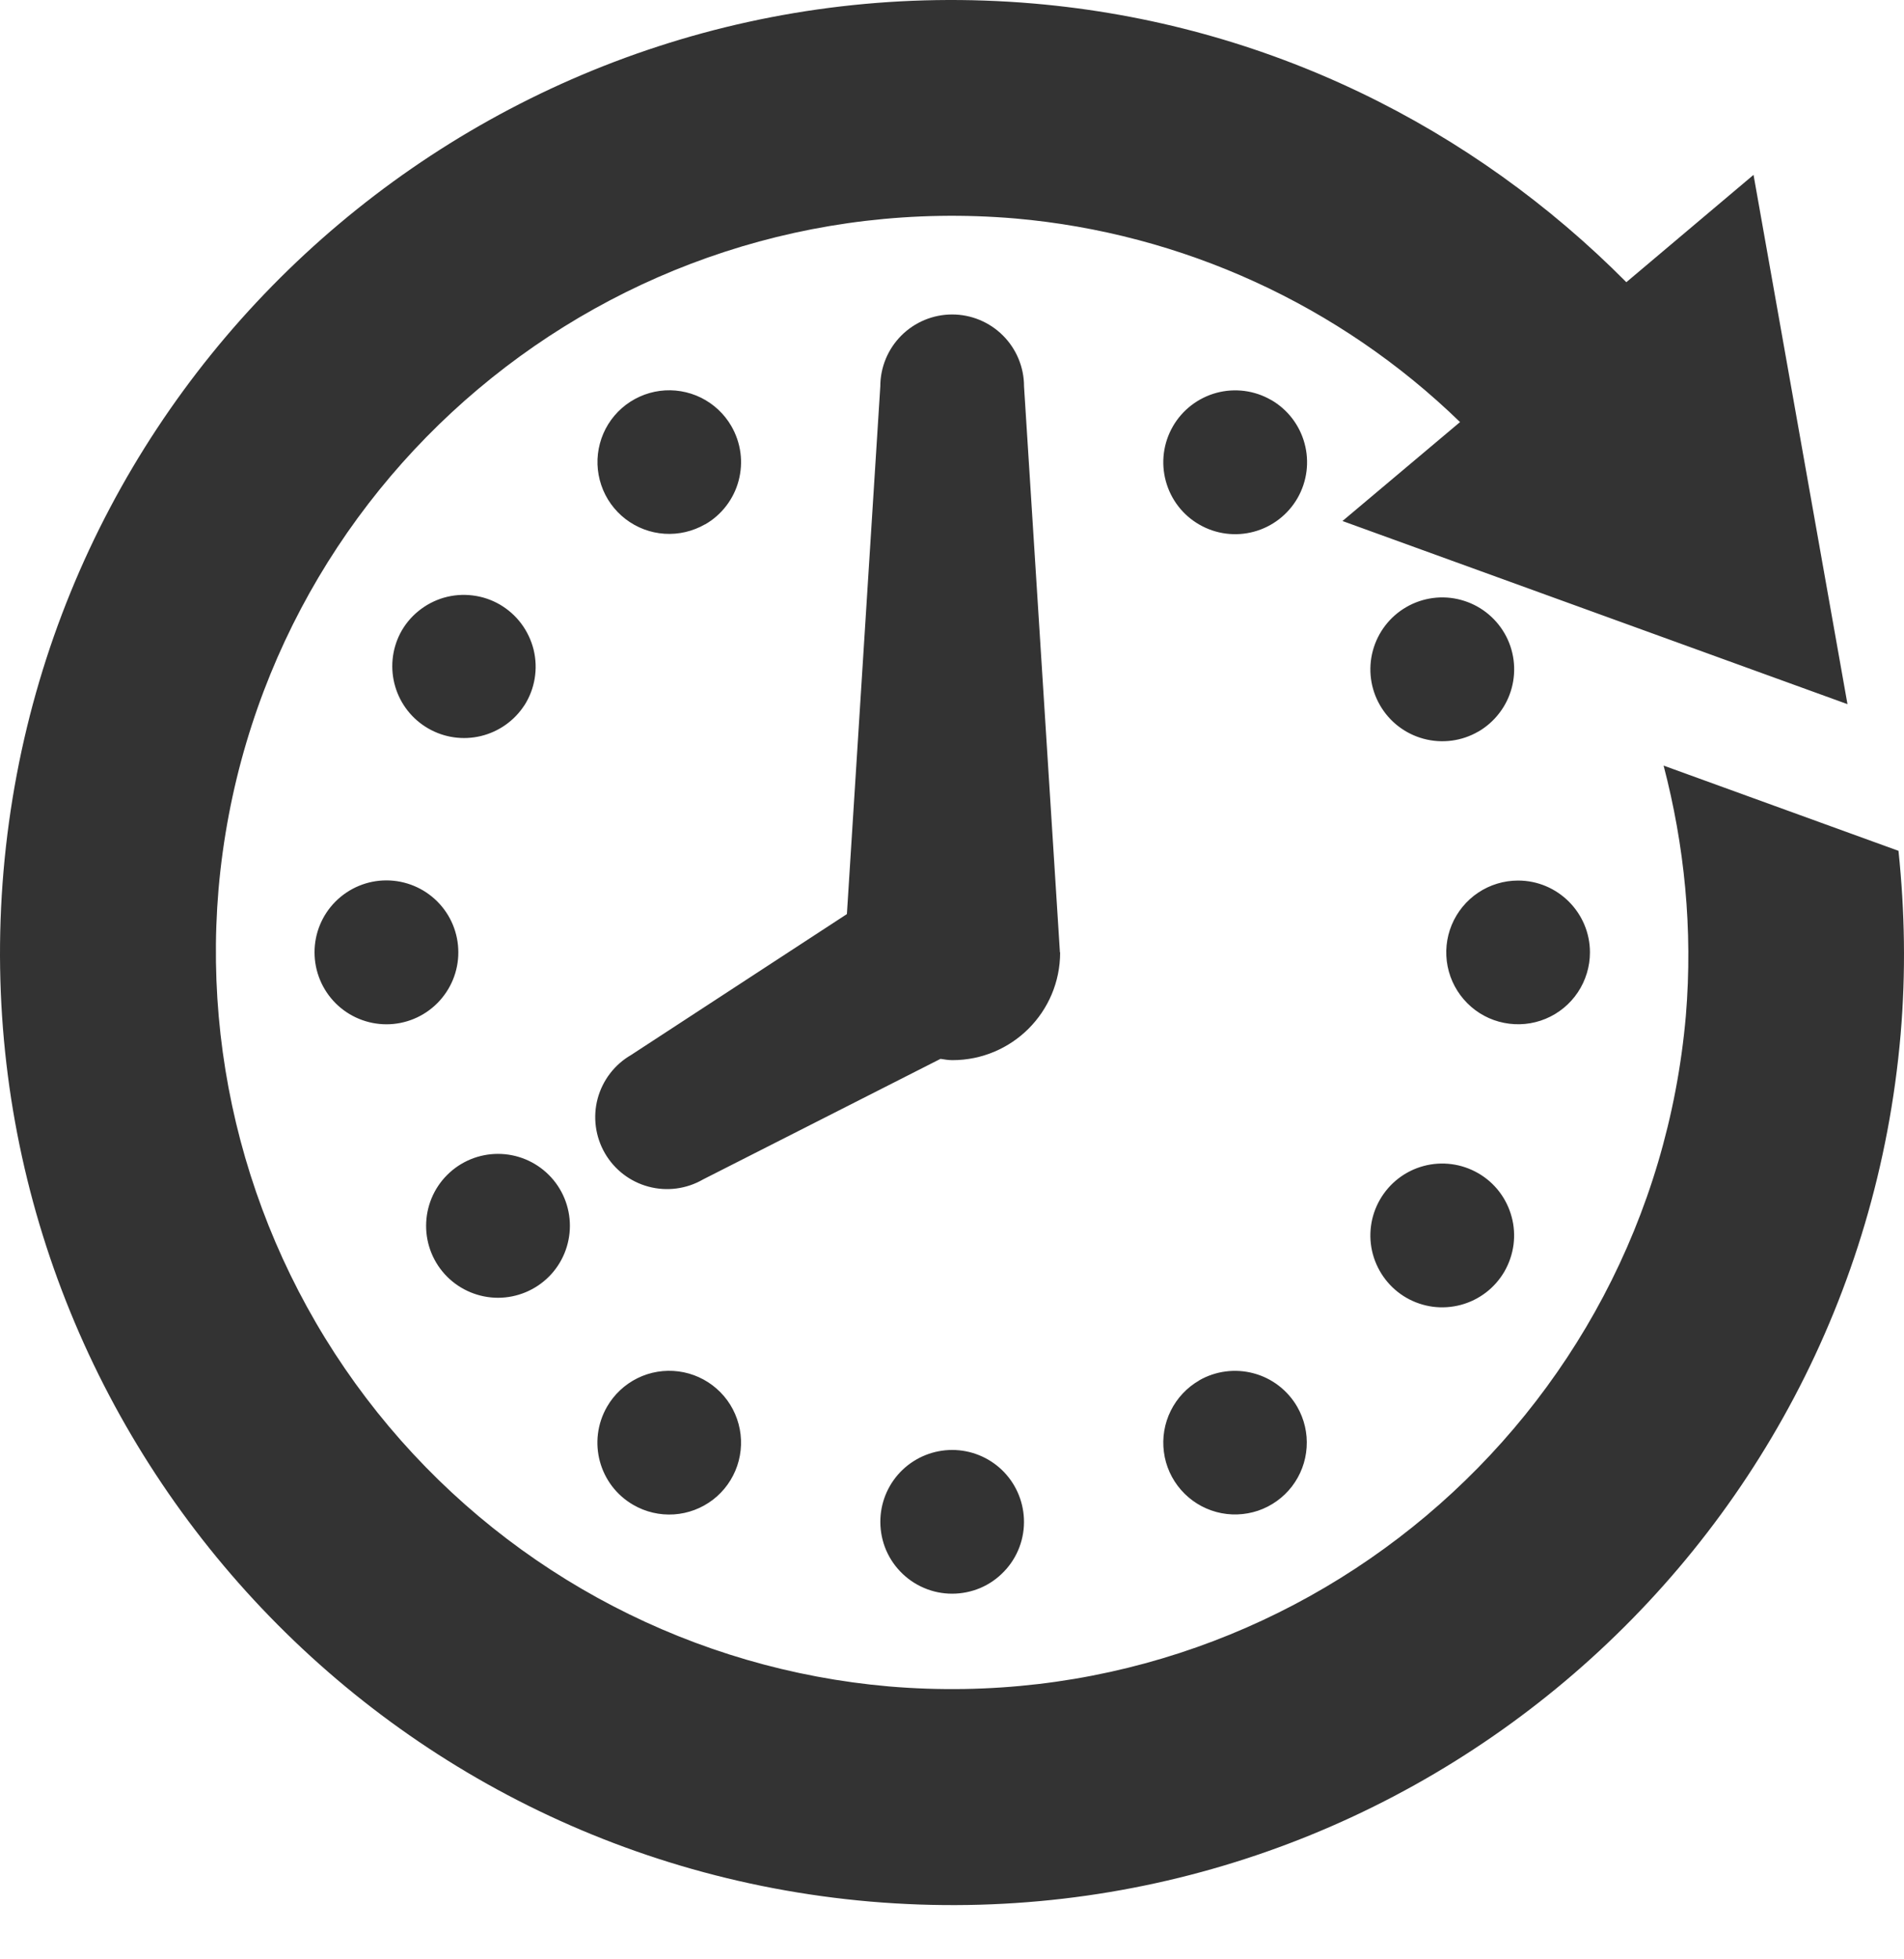 <svg width="35" height="36" viewBox="0 0 35 36" fill="none" xmlns="http://www.w3.org/2000/svg">
<path d="M19.484 17.499L18.824 7.098C18.824 6.748 18.684 6.412 18.437 6.165C18.189 5.917 17.853 5.778 17.503 5.778C17.153 5.778 16.817 5.917 16.569 6.165C16.322 6.412 16.182 6.748 16.182 7.098L15.568 16.795L11.601 19.384C11.298 19.559 11.077 19.848 10.986 20.186C10.896 20.524 10.944 20.885 11.119 21.188C11.294 21.491 11.583 21.713 11.921 21.803C12.259 21.894 12.62 21.846 12.923 21.671L17.289 19.455C17.36 19.466 17.432 19.479 17.507 19.479C18.603 19.479 19.488 18.594 19.488 17.498L19.484 17.499ZM22.046 25.363C21.819 25.493 21.637 25.688 21.521 25.921C21.405 26.155 21.361 26.418 21.395 26.677C21.428 26.936 21.538 27.179 21.71 27.375C21.882 27.572 22.108 27.713 22.36 27.781C22.612 27.849 22.878 27.84 23.126 27.757C23.373 27.673 23.59 27.518 23.749 27.311C23.908 27.104 24.002 26.855 24.019 26.594C24.037 26.334 23.976 26.074 23.846 25.848C23.671 25.545 23.383 25.323 23.045 25.233C22.707 25.142 22.346 25.189 22.043 25.363H22.046ZM23.364 7.348C23.06 7.173 22.699 7.127 22.361 7.218C22.023 7.31 21.734 7.532 21.56 7.835C21.385 8.139 21.338 8.5 21.43 8.838C21.521 9.177 21.743 9.465 22.047 9.639C22.351 9.814 22.712 9.861 23.05 9.769C23.389 9.678 23.677 9.455 23.852 9.151C24.026 8.847 24.073 8.486 23.981 8.148C23.89 7.81 23.668 7.521 23.364 7.347V7.348ZM25.853 23.845C26.003 23.931 26.169 23.987 26.341 24.01C26.513 24.032 26.688 24.02 26.855 23.975C27.023 23.93 27.18 23.852 27.317 23.747C27.455 23.641 27.57 23.509 27.657 23.359C27.743 23.208 27.799 23.042 27.822 22.87C27.844 22.698 27.833 22.523 27.787 22.356C27.742 22.189 27.665 22.032 27.559 21.894C27.453 21.756 27.321 21.641 27.171 21.555C26.867 21.38 26.506 21.333 26.168 21.424C25.83 21.515 25.542 21.737 25.367 22.041C25.192 22.344 25.145 22.705 25.236 23.043C25.328 23.381 25.549 23.67 25.853 23.845ZM27.174 13.443C27.324 13.356 27.456 13.24 27.561 13.102C27.667 12.965 27.744 12.808 27.789 12.64C27.834 12.472 27.845 12.297 27.823 12.126C27.8 11.953 27.744 11.787 27.657 11.637C27.57 11.487 27.454 11.355 27.317 11.25C27.179 11.144 27.022 11.067 26.854 11.022C26.687 10.977 26.512 10.965 26.34 10.988C26.168 11.011 26.002 11.067 25.852 11.154C25.548 11.329 25.327 11.618 25.236 11.956C25.145 12.294 25.192 12.655 25.368 12.959C25.543 13.262 25.831 13.483 26.17 13.574C26.508 13.665 26.869 13.618 27.172 13.443H27.174ZM29.227 17.499C29.227 16.773 28.635 16.179 27.906 16.179C27.645 16.179 27.39 16.256 27.173 16.401C26.956 16.546 26.786 16.753 26.686 16.994C26.586 17.235 26.56 17.501 26.611 17.757C26.662 18.013 26.788 18.248 26.973 18.433C27.157 18.618 27.393 18.744 27.649 18.794C27.905 18.845 28.171 18.819 28.412 18.719C28.653 18.619 28.859 18.45 29.004 18.233C29.149 18.016 29.227 17.76 29.227 17.499ZM9.64 12.959C9.736 12.809 9.8 12.641 9.829 12.465C9.858 12.289 9.851 12.11 9.809 11.937C9.766 11.764 9.689 11.601 9.582 11.458C9.476 11.316 9.341 11.197 9.187 11.107C9.033 11.018 8.862 10.961 8.685 10.94C8.508 10.918 8.329 10.933 8.158 10.982C7.987 11.032 7.828 11.116 7.69 11.229C7.552 11.341 7.438 11.481 7.356 11.639C7.202 11.94 7.169 12.289 7.265 12.614C7.36 12.938 7.577 13.214 7.87 13.383C8.163 13.553 8.51 13.603 8.839 13.524C9.168 13.445 9.455 13.243 9.639 12.959H9.64ZM5.782 17.499C5.782 17.85 5.922 18.186 6.17 18.434C6.418 18.681 6.754 18.82 7.105 18.82C7.455 18.82 7.792 18.68 8.039 18.432C8.287 18.183 8.426 17.847 8.425 17.497C8.425 17.146 8.286 16.81 8.037 16.562C7.789 16.315 7.453 16.176 7.102 16.176C6.752 16.176 6.416 16.316 6.168 16.564C5.92 16.812 5.781 17.149 5.782 17.499ZM9.156 23.845C9.506 23.844 9.842 23.705 10.09 23.457C10.338 23.209 10.476 22.872 10.476 22.522C10.476 22.172 10.337 21.835 10.089 21.588C9.841 21.34 9.505 21.201 9.154 21.201C8.804 21.201 8.468 21.34 8.22 21.588C7.972 21.835 7.833 22.172 7.833 22.522C7.832 22.872 7.971 23.209 8.219 23.457C8.467 23.705 8.803 23.844 9.153 23.845H9.156ZM12.962 9.635C13.112 9.549 13.244 9.433 13.349 9.296C13.455 9.158 13.533 9.001 13.577 8.834C13.622 8.666 13.634 8.491 13.611 8.319C13.588 8.147 13.532 7.982 13.445 7.831C13.315 7.605 13.12 7.423 12.886 7.307C12.652 7.192 12.389 7.148 12.13 7.182C11.872 7.216 11.629 7.326 11.432 7.498C11.236 7.67 11.095 7.896 11.028 8.148C10.96 8.4 10.969 8.667 11.053 8.914C11.136 9.161 11.292 9.378 11.499 9.537C11.706 9.696 11.955 9.79 12.216 9.807C12.476 9.824 12.736 9.763 12.962 9.633V9.635ZM16.184 27.901C16.176 28.079 16.204 28.258 16.266 28.425C16.329 28.592 16.424 28.744 16.548 28.873C16.671 29.002 16.819 29.105 16.983 29.175C17.147 29.246 17.323 29.282 17.502 29.282C17.68 29.282 17.857 29.246 18.021 29.177C18.185 29.107 18.333 29.004 18.456 28.875C18.58 28.747 18.676 28.594 18.739 28.427C18.802 28.26 18.83 28.082 18.822 27.904C18.807 27.564 18.662 27.243 18.417 27.008C18.171 26.773 17.844 26.641 17.504 26.641C17.164 26.641 16.837 26.772 16.591 27.006C16.345 27.241 16.199 27.562 16.184 27.901ZM11.158 25.848C10.794 26.482 11.012 27.287 11.641 27.65C11.867 27.781 12.127 27.842 12.388 27.825C12.649 27.808 12.898 27.714 13.106 27.555C13.313 27.396 13.468 27.179 13.552 26.932C13.636 26.684 13.645 26.418 13.577 26.165C13.51 25.913 13.369 25.686 13.172 25.514C12.976 25.342 12.733 25.232 12.474 25.198C12.215 25.164 11.951 25.207 11.717 25.323C11.483 25.439 11.288 25.622 11.158 25.848ZM34.899 15.633L30.581 14.067C30.963 15.528 31.122 17.071 30.99 18.663C30.339 26.108 23.793 31.615 16.342 30.986C12.767 30.675 9.462 28.958 7.151 26.212C4.841 23.467 3.714 19.917 4.017 16.341C4.668 8.893 11.212 3.384 18.66 4.014C21.735 4.283 24.624 5.605 26.839 7.755L24.678 9.573L33.961 12.938L32.234 3.213L29.896 5.185C27.078 2.346 23.298 0.435 19.002 0.065C9.375 -0.761 0.897 6.372 0.065 16.002C-0.76 25.629 6.373 34.107 15.999 34.939C25.63 35.763 34.108 28.63 34.938 19.003C35.036 17.86 35.014 16.735 34.899 15.636V15.633Z" fill="#333333"/>
</svg>
